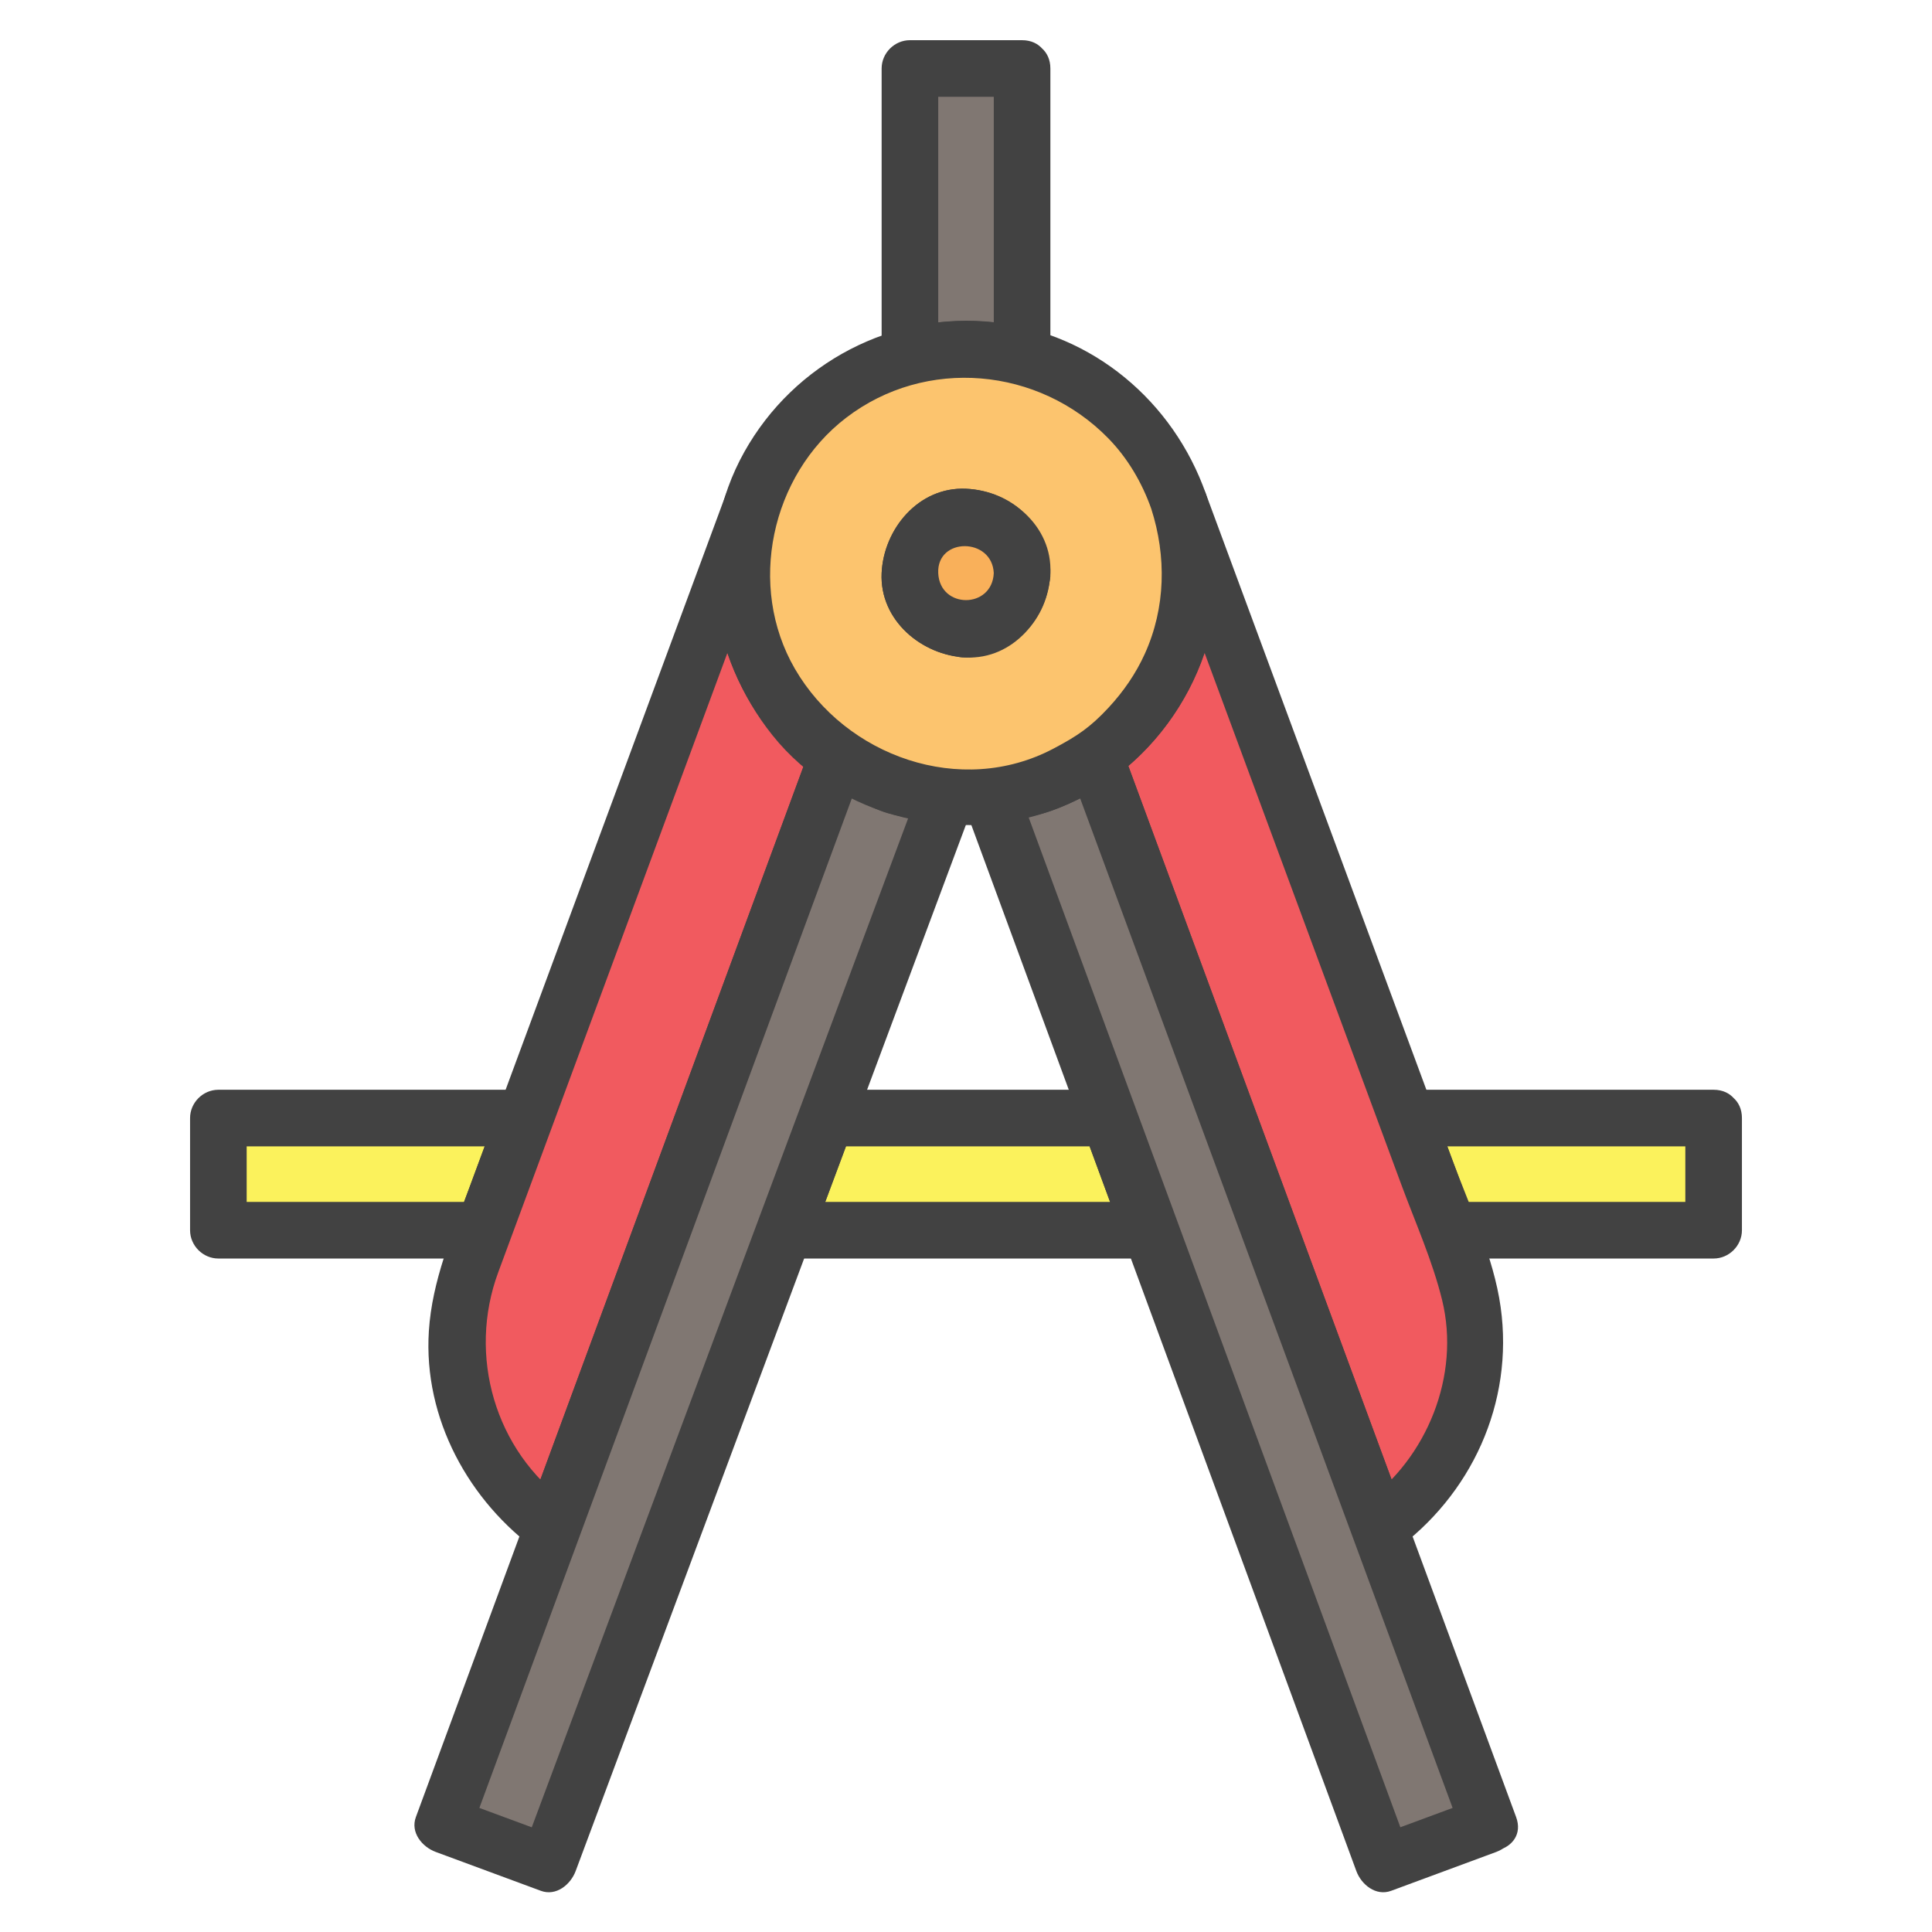 <svg xmlns="http://www.w3.org/2000/svg" enable-background="new 0 0 512 512" viewBox="0 0 512 512"><g opacity=".74"><polygon fill="#FAED23" points="454.13 296.3 454.13 326.02 383.81 326.02 372.81 296.3"/><path d="M446.63,296.3c0,9.907,0,19.813,0,29.72c2.5-2.5,5-5,7.5-7.5c-23.44,0-46.88,0-70.32,0
				c2.411,1.835,4.821,3.671,7.232,5.506c-3.667-9.907-7.333-19.813-11-29.72c-2.411,3.165-4.821,6.329-7.232,9.494
				c27.107,0,54.213,0,81.32,0c9.673,0,9.673-15,0-15c-27.107,0-54.213,0-81.32,0c-4.558,0-8.951,4.851-7.232,9.494
				c3.667,9.907,7.333,19.813,11,29.72c1.173,3.17,3.677,5.506,7.232,5.506c23.44,0,46.88,0,70.32,0c4.088,0,7.5-3.412,7.5-7.5
				c0-9.907,0-19.813,0-29.72C461.63,286.627,446.63,286.627,446.63,296.3z"/><polygon fill="#FAED23" points="304.91 326.02 207.92 326.02 219.01 296.3 293.97 296.3"/><path d="M304.91,318.52c-32.33,0-64.66,0-96.99,0c2.411,3.165,4.821,6.329,7.232,9.494c3.697-9.907,7.393-19.813,11.09-29.72
				c-2.411,1.835-4.821,3.671-7.232,5.506c24.987,0,49.973,0,74.96,0c-2.411-1.835-4.821-3.671-7.232-5.506
				c3.647,9.907,7.293,19.813,10.94,29.72c3.312,8.998,17.813,5.11,14.464-3.988c-3.647-9.907-7.293-19.813-10.94-29.72
				c-1.167-3.171-3.681-5.506-7.232-5.506c-24.987,0-49.973,0-74.96,0c-3.562,0-6.05,2.338-7.232,5.506
				c-3.697,9.907-7.393,19.813-11.09,29.72c-1.732,4.641,2.684,9.494,7.232,9.494c32.33,0,64.66,0,96.99,0
				C314.583,333.52,314.583,318.52,304.91,318.52z"/><polygon fill="#FAED23" points="139.19 296.3 128.19 326.02 57.87 326.02 57.87 296.3"/><path d="M131.958,294.306c-3.667,9.907-7.333,19.813-11,29.72c2.411-1.835,4.821-3.671,7.232-5.506c-23.44,0-46.88,0-70.32,0
				c2.5,2.5,5,5,7.5,7.5c0-9.907,0-19.813,0-29.72c-2.5,2.5-5,5-7.5,7.5c27.107,0,54.213,0,81.32,0c9.673,0,9.673-15,0-15
				c-27.107,0-54.213,0-81.32,0c-4.088,0-7.5,3.412-7.5,7.5c0,9.907,0,19.813,0,29.72c0,4.088,3.412,7.5,7.5,7.5
				c23.44,0,46.88,0,70.32,0c3.556,0,6.059-2.336,7.232-5.506c3.667-9.907,7.333-19.813,11-29.72
				C149.787,289.203,135.285,285.316,131.958,294.306z"/><path fill="#EC2127" d="M221.85,200.54l-75.33,204.18c-21.62-15.11-31.32-43.57-21.77-69.39l3.44-9.31l11-29.72l60.49-163.49
			c-2.02,5.99-3.12,12.4-3.12,19.07C196.56,172,206.55,189.78,221.85,200.54z"/><path d="M214.618,198.546c-16.689,45.236-33.379,90.472-50.068,135.708c-8.421,22.824-16.841,45.648-25.262,68.472
				c3.673-1.494,7.345-2.988,11.017-4.482c-19.195-13.775-26.402-39.057-18.279-61.039c4.221-11.424,8.45-22.846,12.677-34.268
				c5.871-15.861,11.738-31.724,17.607-47.586c14.867-40.183,29.734-80.365,44.602-120.548c-4.821-1.329-9.643-2.658-14.464-3.988
				c-9.176,28.573,1.525,58.807,25.617,76.2c3.322,2.398,8.345,0.581,10.261-2.691c2.217-3.784,0.617-7.874-2.691-10.261
				c-18.755-13.54-25.711-37.503-18.723-59.26c2.994-9.324-11.161-12.915-14.464-3.988c-17.31,46.786-34.621,93.571-51.931,140.357
				c-5.359,14.483-10.718,28.966-16.078,43.449c-4.62,12.481-9.92,24.678-10.784,38.136c-1.486,23.141,10.581,45.162,29.08,58.437
				c4.238,3.041,9.487-0.333,11.017-4.482c16.689-45.236,33.379-90.472,50.068-135.708c8.421-22.824,16.841-45.648,25.262-68.472
				C232.438,193.439,217.936,189.552,214.618,198.546z"/><path d="M150.375 398.294c-.023-.017-.047-.033-.07-.05-1.566-1.119-3.989-1.249-5.779-.756-1.875.516-3.5 1.77-4.482 3.447-1.015 1.732-1.289 3.843-.756 5.779.252.597.504 1.194.756 1.792.667 1.127 1.564 2.024 2.691 2.691.023.017.047.033.07.05 1.566 1.119 3.989 1.249 5.779.756 1.875-.516 3.5-1.77 4.482-3.447 1.015-1.732 1.289-3.843.756-5.779-.252-.597-.504-1.194-.756-1.792C152.399 399.858 151.502 398.961 150.375 398.294L150.375 398.294zM242.85 207.63c0-.003 0-.007 0-.01 0-4.088-3.412-7.5-7.5-7.5-4.088 0-7.5 3.412-7.5 7.5 0 .003 0 .007 0 .01 0 4.088 3.412 7.5 7.5 7.5C239.438 215.13 242.85 211.718 242.85 207.63L242.85 207.63zM284.15 207.63c0-.003 0-.007 0-.01 0-4.088-3.412-7.5-7.5-7.5s-7.5 3.412-7.5 7.5c0 .003 0 .007 0 .01 0 4.088 3.412 7.5 7.5 7.5S284.15 211.718 284.15 207.63L284.15 207.63z"/><path fill="#EC2127" d="M365.48,404.72l-75.33-204.18c15.3-10.76,25.29-28.54,25.29-48.66c0-6.67-1.1-13.08-3.12-19.07
			l60.49,163.49l11,29.72l3.44,9.31C396.8,361.15,387.1,389.61,365.48,404.72z"/><path d="M372.712,402.726c-16.689-45.236-33.379-90.472-50.068-135.708c-8.421-22.824-16.841-45.648-25.262-68.472
				c-1.149,2.823-2.298,5.646-3.447,8.47c24.092-17.392,34.793-47.627,25.617-76.2c-4.821,1.329-9.643,2.658-14.464,3.988
				c17.31,46.786,34.621,93.571,51.931,140.357c4.8,12.974,9.601,25.948,14.403,38.921c3.697,9.987,8.23,20.122,10.76,30.469
				c4.875,19.939-3.979,41.847-20.487,53.693c-7.783,5.585-0.306,18.604,7.571,12.952c20.671-14.833,31.973-39.407,28.422-64.804
				c-1.862-13.311-8.177-26.505-12.831-39.079c-5.903-15.949-11.804-31.9-17.706-47.85c-15.866-42.882-31.732-85.765-47.598-128.647
				c-3.303-8.927-17.459-5.336-14.464,3.988c6.987,21.757,0.032,45.721-18.723,59.26c-2.577,1.86-4.678,5.132-3.447,8.47
				c16.689,45.236,33.379,90.472,50.068,135.708c8.421,22.824,16.841,45.648,25.262,68.472
				C361.566,415.708,376.068,411.821,372.712,402.726z"/><path d="M361.695,398.244c-0.023,0.017-0.047,0.033-0.07,0.05c-0.506,0.391-1.012,0.782-1.518,1.173
				c-0.93,0.936-1.573,2.039-1.929,3.31c-0.533,1.936-0.259,4.047,0.756,5.779c0.982,1.677,2.608,2.931,4.482,3.447
				c1.791,0.492,4.213,0.363,5.779-0.756c0.023-0.017,0.047-0.033,0.07-0.05c0.506-0.391,1.012-0.782,1.518-1.173
				c0.93-0.936,1.573-2.039,1.929-3.309c0.533-1.936,0.259-4.047-0.756-5.779c-0.982-1.677-2.608-2.931-4.482-3.447
				C365.683,396.995,363.261,397.125,361.695,398.244L361.695,398.244z"/><g><path fill="#544741" d="M394.56,483.54l-27.88,10.31l-61.77-167.83l-10.94-29.72l-31.28-84.98l1.4-0.55
			c4.36-0.59,8.56-1.65,12.56-3.14c4.82-1.78,9.34-4.17,13.47-7.08c0.01,0,0.02-0.01,0.03-0.01l75.33,204.18L394.56,483.54z"/><path d="M392.566,476.308c-9.293,3.437-18.587,6.873-27.88,10.31c3.075,1.746,6.151,3.492,9.226,5.238
				c-17.221-46.789-34.442-93.578-51.662-140.368c-13.925-37.835-27.852-75.669-41.779-113.503
				c-3.516-9.553-7.033-19.106-10.549-28.659c-1.746,3.075-3.492,6.151-5.238,9.226c4.415-1.735,9.416-2.079,13.96-3.69
				c2.745-0.973,5.42-2.203,8.033-3.483c1.006-0.511,1.997-1.051,2.972-1.62c-0.32,0.18,4.019-2.495,2.495-1.987
				c-3.075-1.746-6.151-3.492-9.226-5.238c16.689,45.236,33.379,90.472,50.068,135.708c14.347,38.887,28.694,77.773,43.04,116.66
				c3.767,10.211,7.534,20.421,11.301,30.632c3.318,8.994,17.82,5.107,14.464-3.988c-12.889-34.935-25.778-69.869-38.667-104.804
				c-20.086-54.444-40.173-108.887-60.259-163.331c-1.828-4.955-3.656-9.91-5.484-14.865c-1.354-3.669-5.105-6.612-9.226-5.238
				c-4.71,1.57-8.769,5.264-13.5,7.09c-4.531,1.749-9.519,1.945-13.96,3.69c-3.543,1.392-6.758,5.096-5.238,9.226
				c14.283,38.804,28.568,77.607,42.85,116.411c18.297,49.714,36.594,99.428,54.892,149.142c2.083,5.659,4.166,11.319,6.249,16.978
				c1.315,3.572,5.157,6.743,9.226,5.238c9.293-3.437,18.587-6.873,27.88-10.31C405.545,487.447,401.659,472.945,392.566,476.308z"/></g><g><path fill="#544741" d="M250.67,211.43l-31.66,84.87l-11.09,29.72l-62.6,167.83l-27.88-10.31l29.08-78.82l75.33-204.18
			c0,0,0.01,0.01,0.02,0.01c4.13,2.91,8.66,5.3,13.48,7.08c4.45,1.66,9.16,2.79,14.05,3.32L250.67,211.43z"/><path d="M243.438,209.436c-14.462,38.767-28.928,77.533-43.388,116.301c-18.543,49.714-37.086,99.428-55.629,149.142
				c-2.111,5.659-4.222,11.319-6.333,16.978c3.075-1.746,6.151-3.492,9.226-5.238c-9.293-3.437-18.587-6.873-27.88-10.31
				c1.746,3.075,3.492,6.151,5.238,9.226c12.889-34.935,25.778-69.869,38.666-104.804c20.086-54.444,40.173-108.887,60.259-163.331
				c1.828-4.955,3.656-9.91,5.484-14.865c-3.673,1.494-7.345,2.988-11.018,4.482c5.191,2.595,9.792,5.724,15.292,7.846
				c4.966,1.916,10.458,1.962,15.32,3.8c9.065,3.426,12.946-11.078,3.988-14.464c-4.28-1.618-9.208-1.78-13.639-3.202
				c-4.975-1.597-8.818-4.646-13.389-6.932c-4.586-2.293-9.275-0.241-11.018,4.482c-16.689,45.236-33.379,90.472-50.068,135.708
				c-14.347,38.887-28.694,77.773-43.04,116.66c-3.767,10.211-7.534,20.421-11.301,30.632c-1.503,4.074,1.667,7.905,5.238,9.226
				c9.293,3.437,18.587,6.873,27.88,10.31c4.08,1.509,7.896-1.673,9.226-5.238c17.452-46.789,34.904-93.579,52.357-140.368
				c14.103-37.811,28.212-75.62,42.316-113.431c3.559-9.54,7.118-19.081,10.677-28.622
				C261.29,204.342,246.787,200.458,243.438,209.436z"/></g><g><path fill="#544741" d="M270.86,18.15v76.16c-4.75-1.22-9.73-1.87-14.86-1.87s-10.11,0.65-14.86,1.87V18.15H270.86z"/><path d="M263.36,18.15c0,25.387,0,50.773,0,76.16c3.165-2.411,6.329-4.821,9.494-7.232c-11.205-2.693-22.502-2.693-33.708,0
				c3.165,2.411,6.329,4.821,9.494,7.232c0-25.387,0-50.773,0-76.16c-2.5,2.5-5,5-7.5,7.5c9.907,0,19.813,0,29.72,0
				c9.673,0,9.673-15,0-15c-9.907,0-19.813,0-29.72,0c-4.088,0-7.5,3.412-7.5,7.5c0,25.387,0,50.773,0,76.16
				c0,4.997,4.774,8.366,9.494,7.232c8.569-2.059,17.163-2.059,25.732,0c4.719,1.134,9.494-2.235,9.494-7.232
				c0-25.387,0-50.773,0-76.16C278.36,8.477,263.36,8.477,263.36,18.15z"/></g><g><path fill="#FBB03B" d="M312.32,132.81c-6.39-18.87-22-33.49-41.46-38.5c-4.75-1.22-9.73-1.87-14.86-1.87s-10.11,0.65-14.86,1.87
			c-19.46,5.01-35.07,19.63-41.46,38.5c-2.02,5.99-3.12,12.4-3.12,19.07c0,20.12,9.99,37.9,25.29,48.66c0,0,0.01,0.01,0.02,0.01
			c4.13,2.91,8.66,5.3,13.48,7.08c4.45,1.66,9.16,2.79,14.05,3.32c2.17,0.25,4.37,0.37,6.6,0.37c2.75,0,5.45-0.19,8.09-0.55
			c4.36-0.59,8.56-1.65,12.56-3.14c4.82-1.78,9.34-4.17,13.47-7.08c0.01,0,0.02-0.01,0.03-0.01c15.3-10.76,25.29-28.54,25.29-48.66
			C315.44,145.21,314.34,138.8,312.32,132.81z M256,166.74c-8.21,0-14.86-6.65-14.86-14.86c0-8.21,6.65-14.86,14.86-14.86
			c8.21,0,14.86,6.65,14.86,14.86C270.86,160.09,264.21,166.74,256,166.74z"/><path d="M256,159.24c-9.54-0.428-9.54-14.292,0-14.72C265.551,144.092,265.502,158.814,256,159.24
				c-9.633,0.432-9.675,15.434,0,15c12.553-0.563,21.797-9.807,22.36-22.36c0.562-12.535-10.656-21.835-22.36-22.36
				c-12.535-0.562-21.835,10.656-22.36,22.36c-0.562,12.535,10.656,21.835,22.36,22.36C265.675,174.674,265.633,159.672,256,159.24z
				"/><path d="M319.552,130.816c-8.609-24.425-29.987-42.513-55.98-45.399c-26.986-2.996-53.106,10.72-66.316,34.34
				c-13.518,24.171-9.502,53.885,7.452,75.09c17.673,22.104,49.502,29.445,75.531,19.398
				C312.528,201.784,330.455,164.766,319.552,130.816c-2.945-9.171-17.43-5.249-14.464,3.988c4.067,12.664,3.828,26.258-1.703,38.47
				c-2.392,5.281-5.691,10.041-9.625,14.277c-4.811,5.181-8.274,7.517-14.655,10.876c-24.499,12.896-54.981,2.028-68.45-21.191
				c-12.691-21.879-6.373-51.227,13.565-66.513c21.148-16.213,51.093-13.403,69.503,5.448c5.114,5.236,8.939,11.751,11.364,18.633
				C308.281,143.862,322.776,139.963,319.552,130.816z"/></g><g><path fill="#F79420" d="M270.86,151.88c0,8.21-6.65,14.86-14.86,14.86c-8.21,0-14.86-6.65-14.86-14.86
			c0-8.21,6.65-14.86,14.86-14.86C264.21,137.02,270.86,143.67,270.86,151.88z"/><path d="M263.36,151.88c-0.428,9.54-14.292,9.54-14.72,0C248.211,142.329,262.934,142.378,263.36,151.88
				c0.432,9.633,15.434,9.675,15,0c-0.563-12.553-9.807-21.797-22.36-22.36c-12.535-0.562-21.835,10.656-22.36,22.36
				c-0.562,12.535,10.656,21.835,22.36,22.36c12.535,0.562,21.835-10.656,22.36-22.36
				C278.794,142.205,263.792,142.247,263.36,151.88z"/></g></g></svg>
